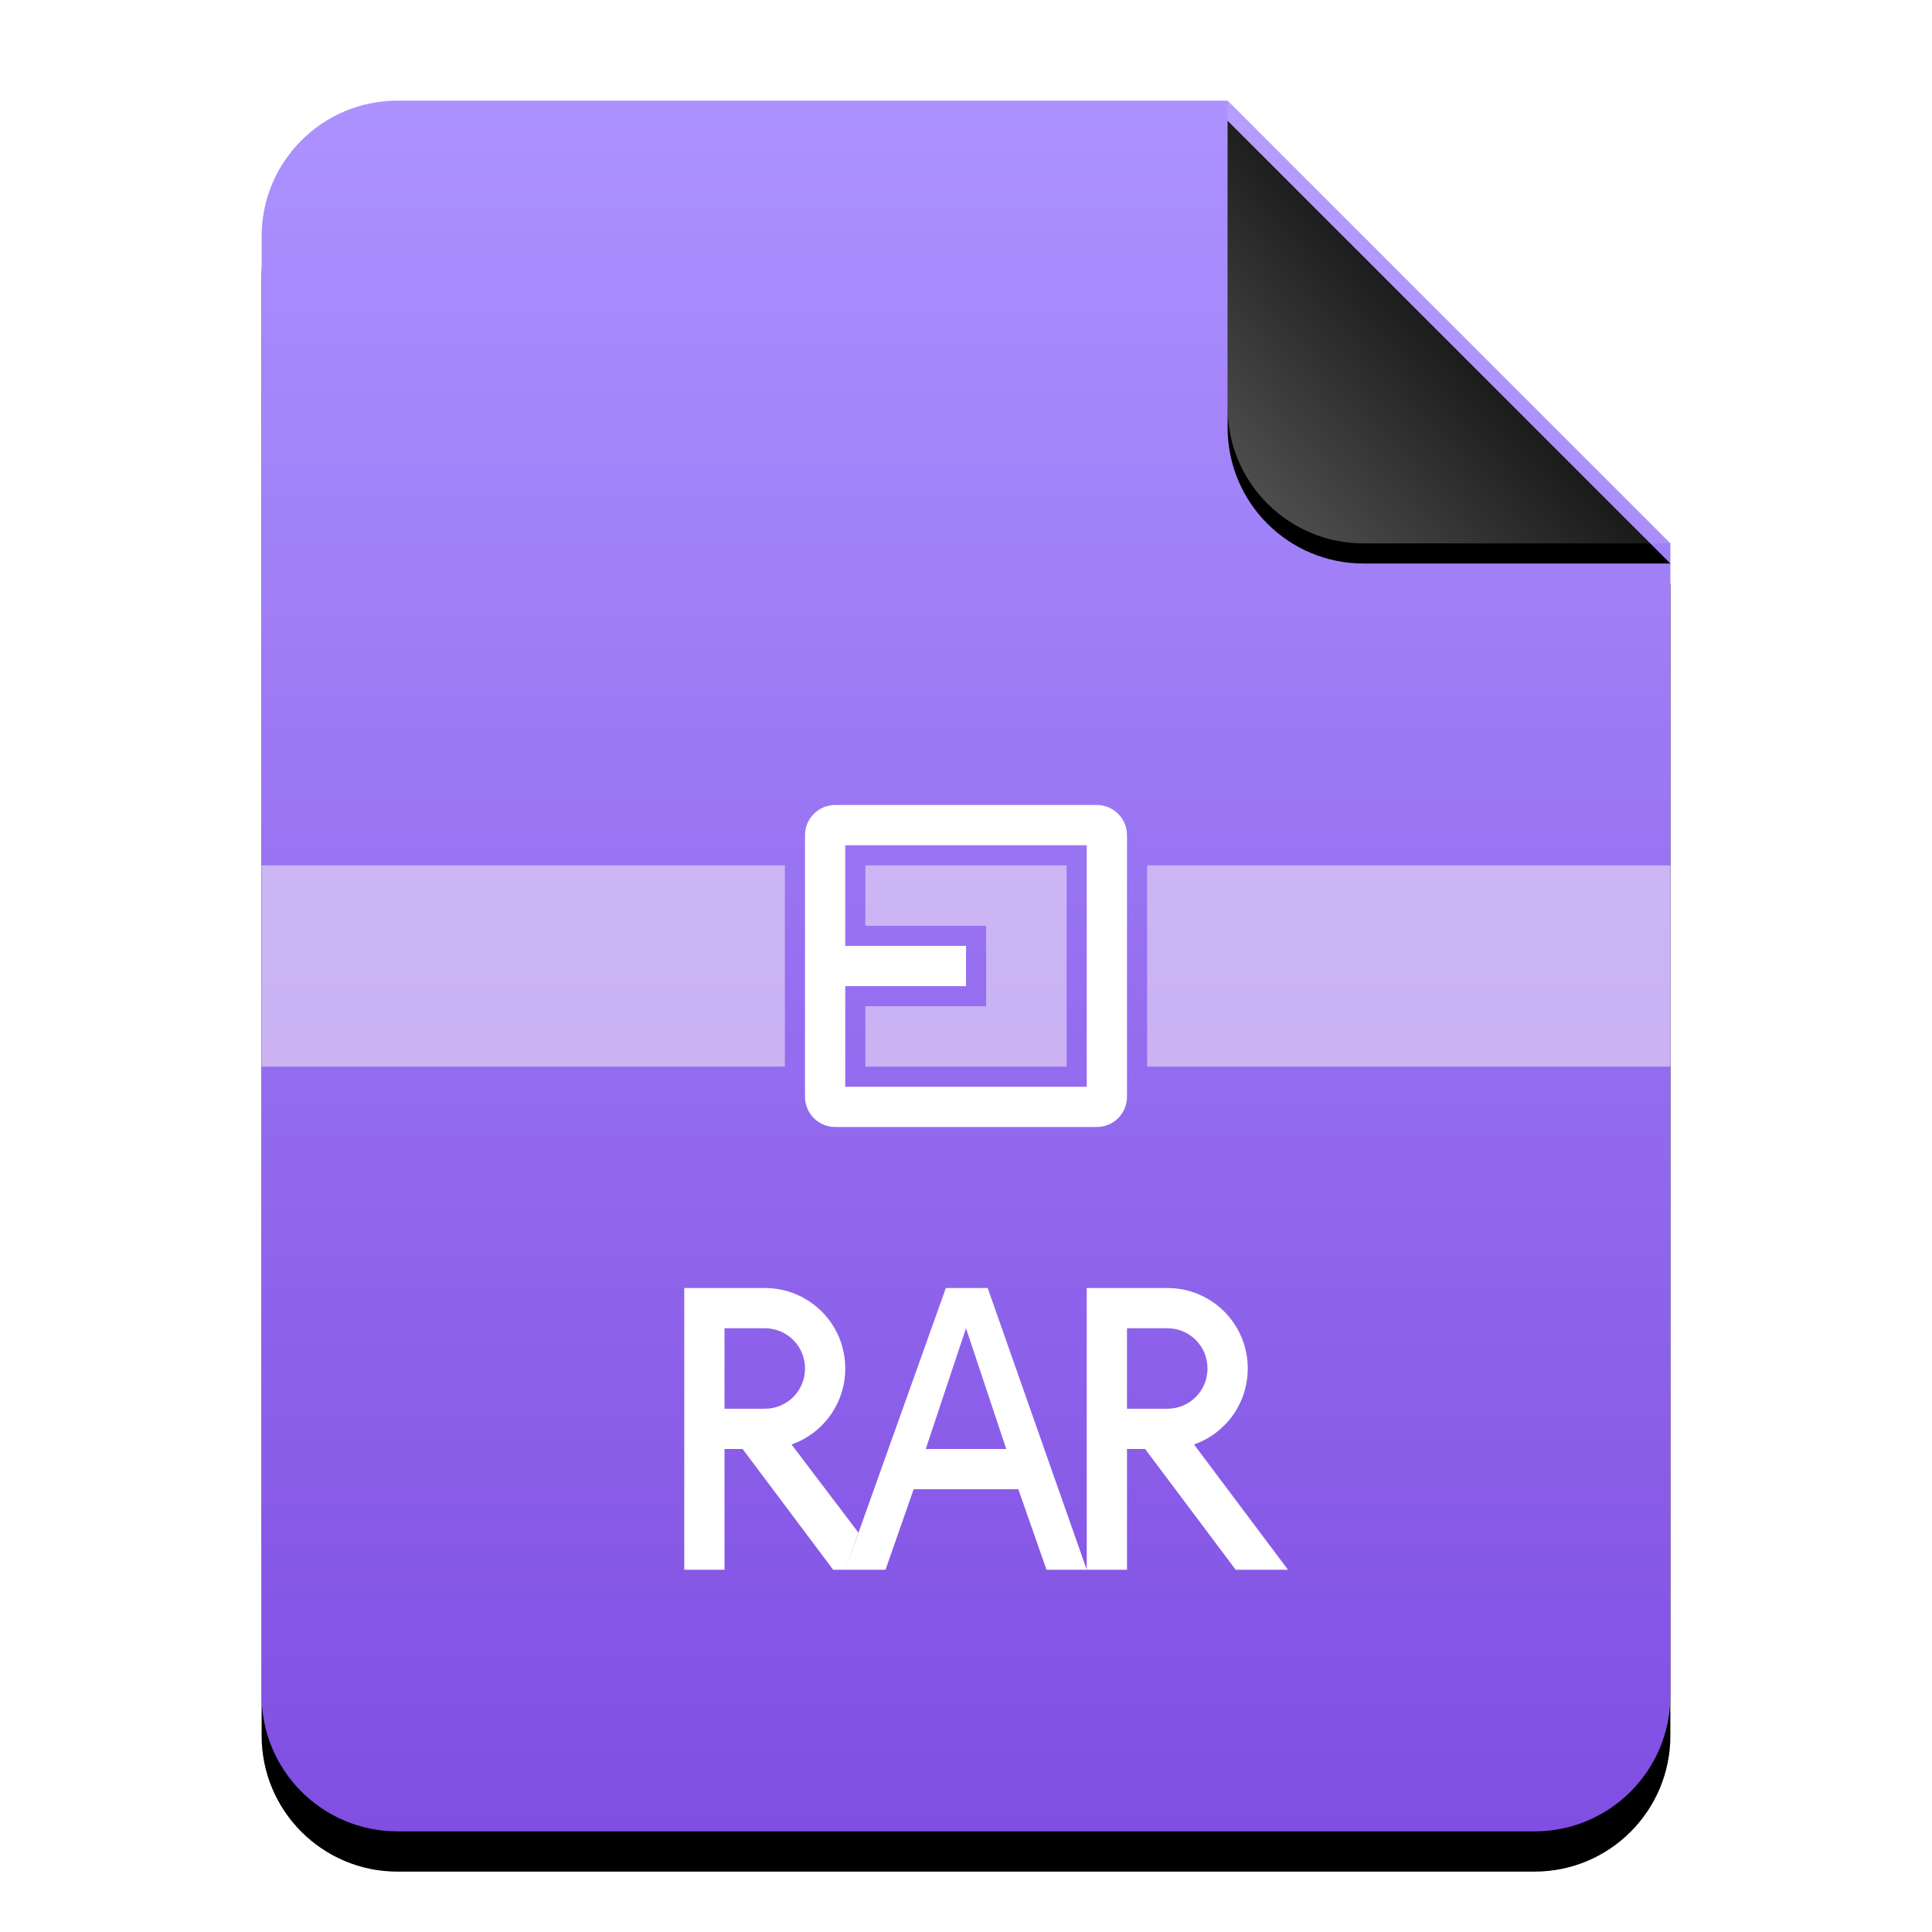 <?xml version="1.0" encoding="UTF-8"?>
<svg width="96px" height="96px" viewBox="0 0 96 96" version="1.1" xmlns="http://www.w3.org/2000/svg" xmlns:xlink="http://www.w3.org/1999/xlink">
    <title>mimetypes/96/application-x-rar</title>
    <defs>
        <linearGradient x1="50%" y1="0%" x2="50%" y2="100%" id="linearGradient-1">
            <stop stop-color="#AC92FF" offset="0%"></stop>
            <stop stop-color="#804EE2" offset="100%"></stop>
        </linearGradient>
        <path d="M48,0 L70,22 L70,6.703 C70,6.718 70,6.734 70,6.75 L70,79.25 C70,82.978 66.978,86 63.25,86 L6.75,86 C3.022,86 4.56538782e-16,82.978 0,79.25 L0,6.75 C-4.56538782e-16,3.022 3.022,6.84808173e-16 6.75,0 L48,0 Z" id="path-2"></path>
        <filter x="-14.3%" y="-9.3%" width="128.6%" height="123.3%" filterUnits="objectBoundingBox" id="filter-3">
            <feOffset dx="0" dy="2" in="SourceAlpha" result="shadowOffsetOuter1"></feOffset>
            <feGaussianBlur stdDeviation="3" in="shadowOffsetOuter1" result="shadowBlurOuter1"></feGaussianBlur>
            <feColorMatrix values="0 0 0 0 0.539   0 0 0 0 0.186   0 0 0 0 1  0 0 0 0.5 0" type="matrix" in="shadowBlurOuter1"></feColorMatrix>
        </filter>
        <linearGradient x1="50%" y1="50%" x2="7.994%" y2="88.889%" id="linearGradient-4">
            <stop stop-color="#FFFFFF" stop-opacity="0.1" offset="0%"></stop>
            <stop stop-color="#FFFFFF" stop-opacity="0.3" offset="100%"></stop>
        </linearGradient>
        <path d="M47.999,0 L70,22 L54.749,22 C51.021,22 47.999,18.978 47.999,15.25 L47.999,0 L47.999,0 Z" id="path-5"></path>
        <filter x="-15.9%" y="-11.4%" width="131.8%" height="131.8%" filterUnits="objectBoundingBox" id="filter-6">
            <feOffset dx="0" dy="1" in="SourceAlpha" result="shadowOffsetOuter1"></feOffset>
            <feGaussianBlur stdDeviation="1" in="shadowOffsetOuter1" result="shadowBlurOuter1"></feGaussianBlur>
            <feComposite in="shadowBlurOuter1" in2="SourceAlpha" operator="out" result="shadowBlurOuter1"></feComposite>
            <feColorMatrix values="0 0 0 0 0   0 0 0 0 0   0 0 0 0 0  0 0 0 0.05 0" type="matrix" in="shadowBlurOuter1"></feColorMatrix>
        </filter>
    </defs>
    <g id="mimetypes/96/application-x-rar" stroke="none" stroke-width="1" fill="none" fill-rule="evenodd">
        <g id="编组-3" transform="translate(13, 5)">
            <g id="编组-2">
                <g id="蒙版">
                    <use fill="black" fill-opacity="1" filter="url(#filter-3)" xlink:href="#path-2"></use>
                    <use fill="url(#linearGradient-1)" fill-rule="evenodd" xlink:href="#path-2"></use>
                </g>
                <g id="折角">
                    <use fill="black" fill-opacity="1" filter="url(#filter-6)" xlink:href="#path-5"></use>
                    <use fill="url(#linearGradient-4)" fill-rule="evenodd" xlink:href="#path-5"></use>
                </g>
            </g>
            <g id="编组" transform="translate(0, 35)">
                <path d="M26,3 L26,13 L0,13 L0,3 L26,3 Z M70,3 L70,13 L44,13 L44,3 L70,3 Z M40,3 L40,13 L30,13 L29.999,10 L36,10 L36,6 L29.999,6 L30,3 L40,3 Z" id="Combined-Shape" fill-opacity="0.5" fill="#FFF8F8"></path>
                <path d="M41.5,0 C42.328,-1.52179594e-16 43,0.672 43,1.5 L43,14.5 C43,15.328 42.328,16 41.5,16 L28.5,16 C27.672,16 27,15.328 27,14.5 L27,1.5 C27,0.672 27.672,1.52179594e-16 28.5,0 L41.5,0 Z M29,14 L41,14 L41,2 L29,2 L29,7 L35,7 L35,9 L29,9 L29,14 Z" id="Combined-Shape" fill="#FFFFFF"></path>
            </g>
        </g>
        <path d="M42,78 L44,78 L45.4,74 L50.6,74 L52,78 L54,78 L49.077,64 L47,64 L42,78 Z M58,64 C60.209,64 62,65.775 62,68 C62,69.745 60.893,71.228 59.331,71.775 L64,78 L61.4,78 L56.9,72 L56,72 L56,78 L54,78 L54,64 L58,64 Z M38,64 C40.209,64 42,65.775 42,68 C42,69.745 40.893,71.228 39.331,71.775 L42.65,76.15 L42,78 L41.4,78 L36.9,72 L36,72 L36,78 L34,78 L34,64 L38,64 Z M48,66 L50,72 L46,72 L48,66 Z M58,66 L56,66 L56,70 L58,70 C59.113,70 60,69.111 60,68 C60,66.887 59.111,66 58,66 Z M38,66 L36,66 L36,70 L38,70 C39.113,70 40,69.111 40,68 C40,66.887 39.111,66 38,66 Z" id="Combined-Shape" fill="#FFFFFF"></path>
    </g>
</svg>